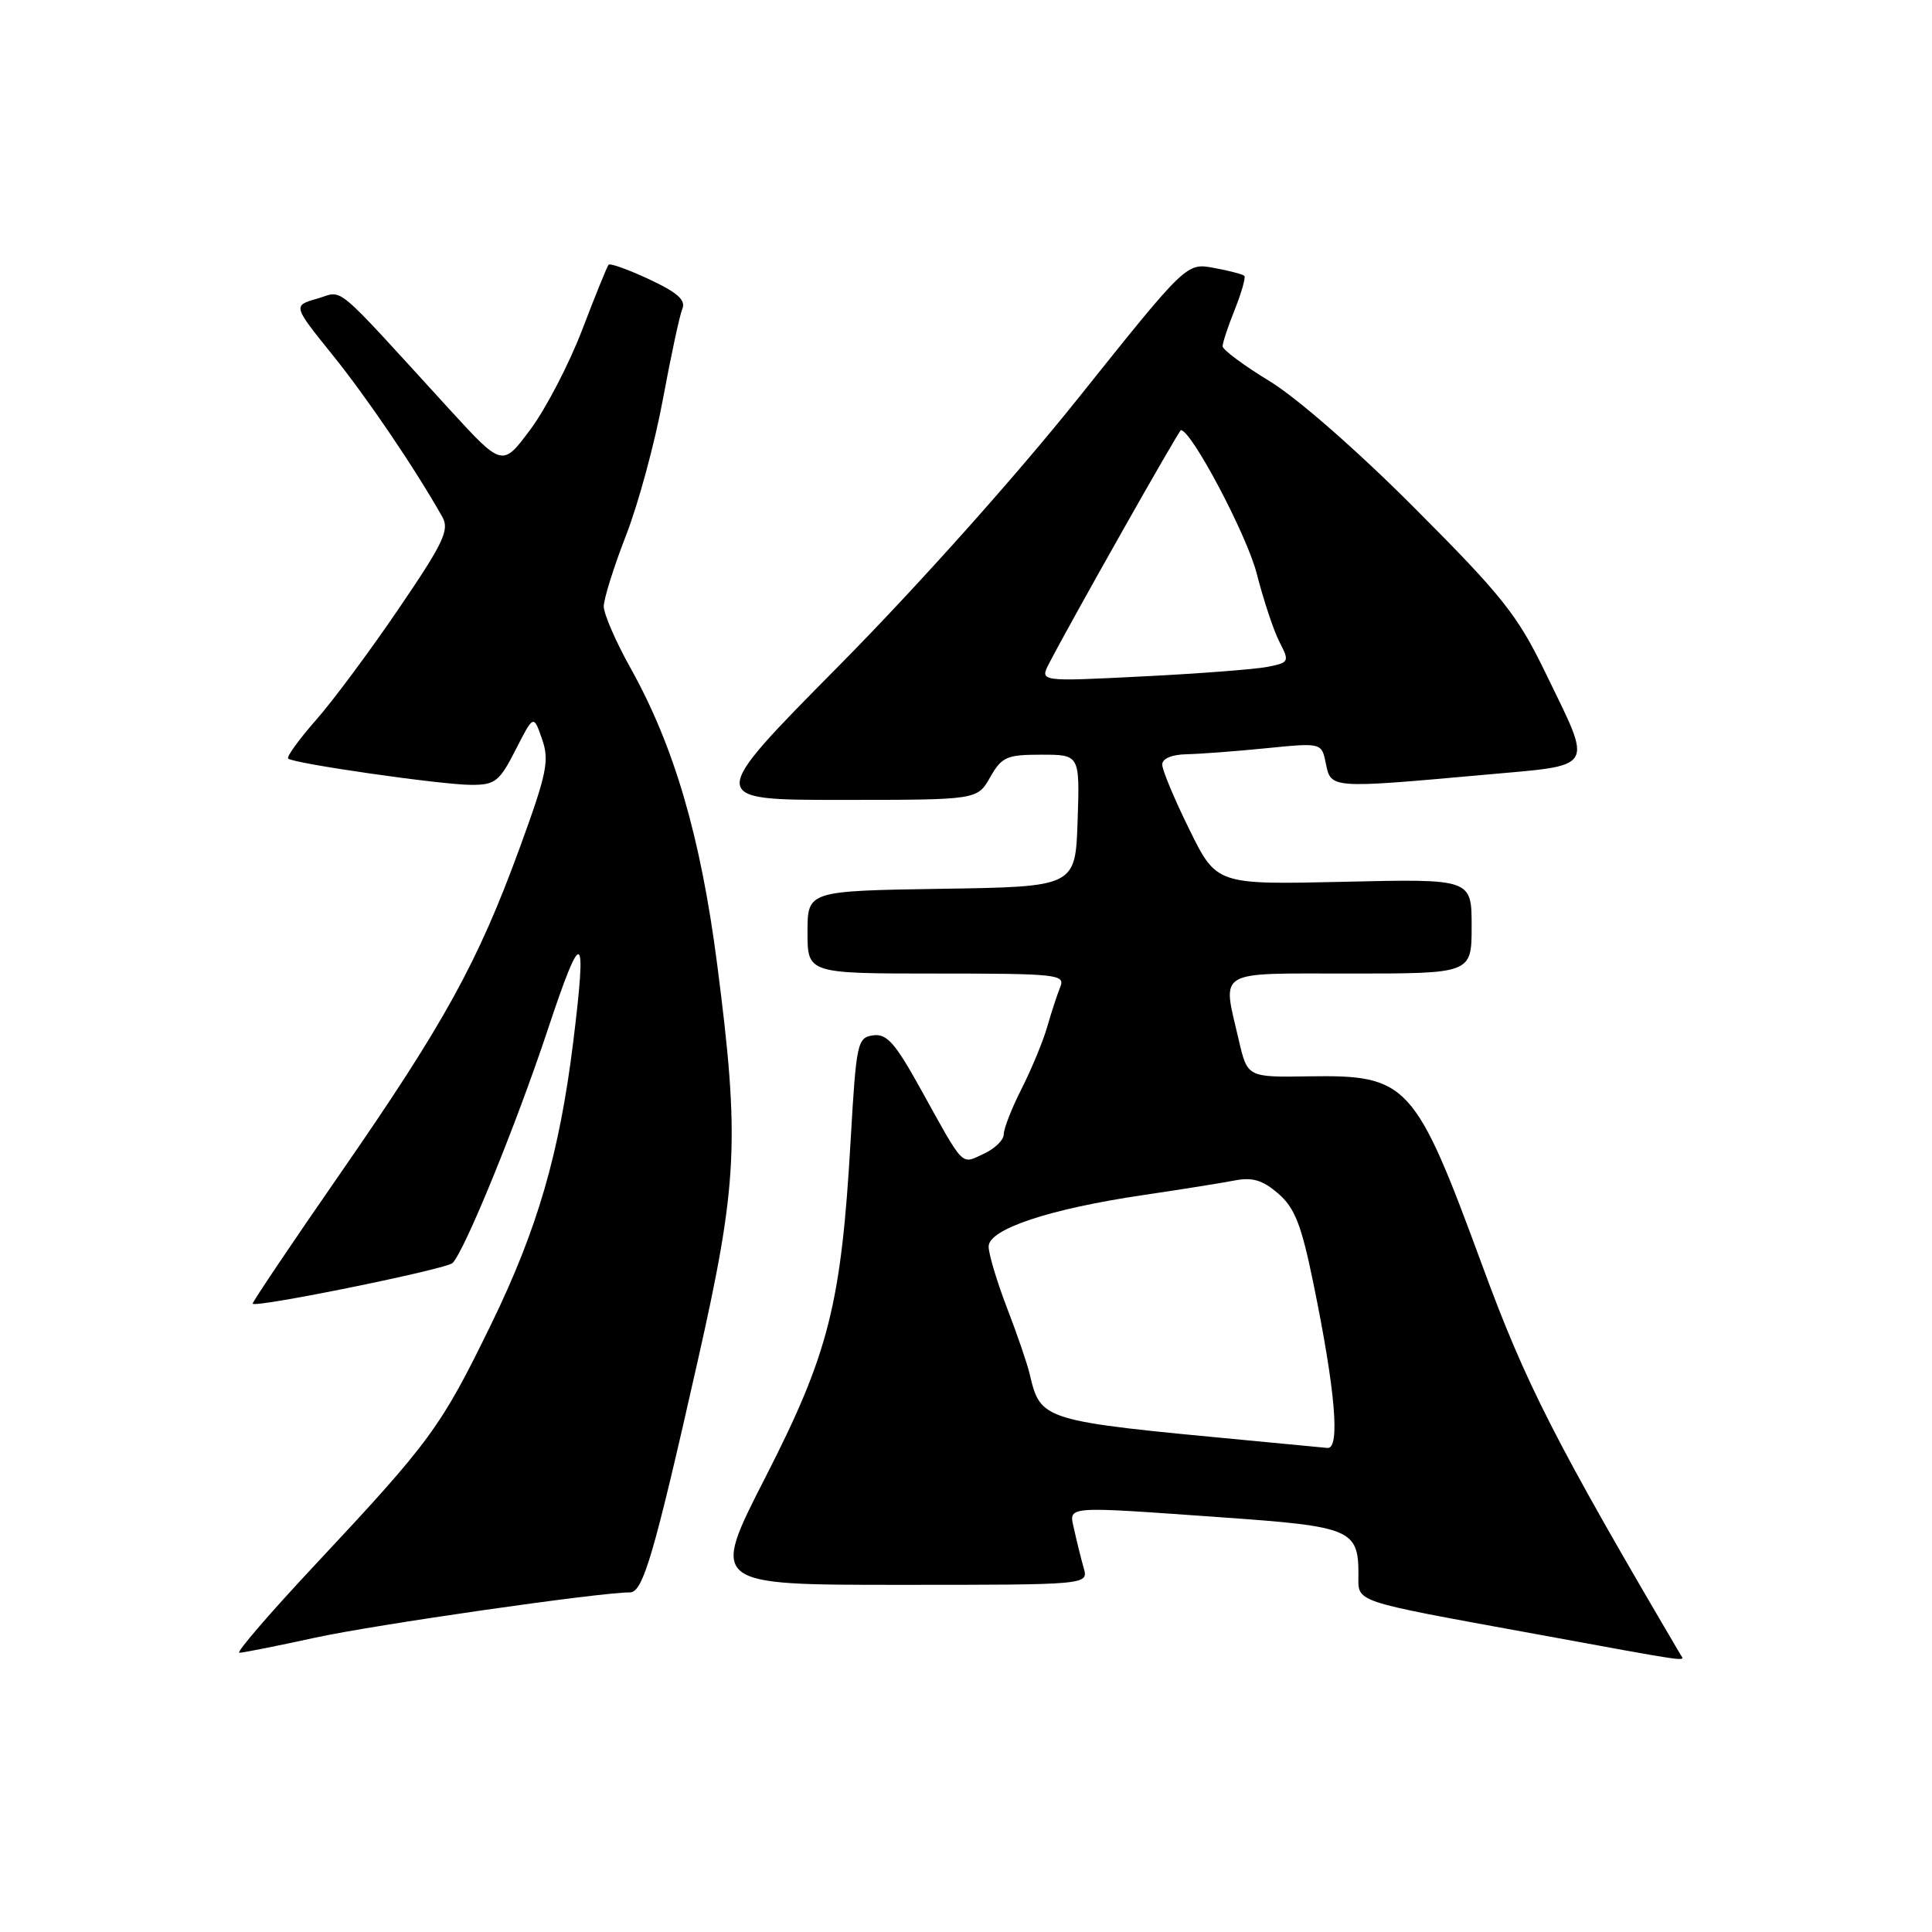 <?xml version="1.0" encoding="UTF-8" standalone="no"?>
<!DOCTYPE svg PUBLIC "-//W3C//DTD SVG 1.1//EN" "http://www.w3.org/Graphics/SVG/1.1/DTD/svg11.dtd" >
<svg xmlns="http://www.w3.org/2000/svg" xmlns:xlink="http://www.w3.org/1999/xlink" version="1.1" viewBox="0 0 256 256">
 <g >
 <path fill="currentColor"
d=" M 222.68 219.25 C 206.09 191.05 202.17 183.37 196.46 167.82 C 187.49 143.44 186.56 142.42 173.43 142.62 C 165.29 142.75 165.29 142.75 164.14 137.80 C 161.96 128.35 160.86 129.00 179.00 129.00 C 195.00 129.00 195.00 129.00 195.00 122.73 C 195.00 116.45 195.00 116.45 178.10 116.84 C 161.20 117.23 161.20 117.23 157.60 109.92 C 155.62 105.91 154.00 102.03 154.00 101.31 C 154.00 100.51 155.27 99.98 157.25 99.94 C 159.04 99.90 163.79 99.55 167.82 99.14 C 175.13 98.41 175.13 98.41 175.69 101.21 C 176.35 104.49 176.38 104.49 196.50 102.68 C 211.70 101.30 211.13 102.26 204.71 89.00 C 201.08 81.52 199.03 78.93 187.54 67.42 C 179.96 59.80 171.89 52.74 168.25 50.52 C 164.81 48.43 162.00 46.34 162.00 45.88 C 162.00 45.42 162.73 43.21 163.63 40.98 C 164.52 38.74 165.08 36.75 164.88 36.55 C 164.67 36.34 162.86 35.87 160.85 35.50 C 157.21 34.82 157.21 34.82 142.95 52.66 C 134.58 63.14 121.44 77.83 111.13 88.25 C 93.57 106.00 93.57 106.00 111.54 105.99 C 129.50 105.99 129.50 105.99 131.20 102.99 C 132.75 100.28 133.39 100.00 137.99 100.00 C 143.08 100.00 143.08 100.00 142.79 108.75 C 142.50 117.50 142.50 117.50 124.75 117.77 C 107.00 118.05 107.00 118.05 107.00 123.52 C 107.00 129.00 107.00 129.00 124.11 129.00 C 140.01 129.00 141.16 129.12 140.50 130.75 C 140.11 131.71 139.33 134.07 138.78 136.00 C 138.23 137.93 136.70 141.62 135.39 144.22 C 134.07 146.81 133.00 149.55 133.00 150.31 C 133.00 151.06 131.80 152.22 130.34 152.89 C 127.28 154.29 127.87 154.90 121.93 144.19 C 118.60 138.18 117.49 136.93 115.69 137.19 C 113.61 137.49 113.46 138.15 112.72 151.00 C 111.47 172.80 109.83 179.30 101.42 195.75 C 94.13 210.00 94.13 210.00 119.18 210.00 C 144.23 210.00 144.23 210.00 143.59 207.75 C 143.24 206.51 142.68 204.26 142.35 202.75 C 141.63 199.46 140.58 199.55 162.23 201.08 C 178.98 202.26 180.00 202.69 180.00 208.58 C 180.00 212.41 178.76 211.99 203.50 216.52 C 224.66 220.40 223.23 220.19 222.68 219.25 Z  M 41.76 217.00 C 49.65 215.28 79.39 211.00 83.47 211.00 C 85.20 211.00 86.65 206.06 92.45 180.34 C 97.76 156.82 98.04 151.11 95.03 127.79 C 92.85 110.89 89.33 98.86 83.53 88.49 C 81.59 85.01 80.00 81.35 80.00 80.34 C 80.01 79.33 81.34 75.08 82.97 70.89 C 84.60 66.70 86.79 58.60 87.84 52.89 C 88.90 47.18 90.05 41.80 90.41 40.94 C 90.90 39.77 89.79 38.77 86.04 37.02 C 83.27 35.72 80.84 34.85 80.64 35.08 C 80.44 35.31 78.87 39.18 77.15 43.68 C 75.43 48.18 72.35 54.12 70.30 56.88 C 66.57 61.90 66.57 61.90 59.53 54.21 C 43.83 37.03 45.63 38.53 42.03 39.57 C 38.80 40.50 38.80 40.50 44.04 47.00 C 48.61 52.66 55.04 62.15 58.62 68.51 C 59.58 70.22 58.76 71.95 52.86 80.61 C 49.08 86.18 44.14 92.84 41.87 95.41 C 39.61 97.98 37.95 100.28 38.18 100.51 C 38.84 101.17 58.55 104.00 62.47 104.00 C 65.62 104.00 66.19 103.54 68.33 99.34 C 70.70 94.69 70.70 94.69 71.82 97.92 C 72.82 100.78 72.48 102.44 68.87 112.33 C 63.32 127.53 58.88 135.59 45.08 155.50 C 38.60 164.85 33.38 172.61 33.48 172.75 C 33.90 173.31 59.25 168.15 59.98 167.35 C 61.65 165.56 68.42 148.96 72.56 136.50 C 77.14 122.70 77.81 123.00 75.96 138.03 C 74.13 152.84 71.22 162.87 65.07 175.49 C 58.43 189.12 57.04 191.01 41.84 207.25 C 35.79 213.71 31.23 219.00 31.71 219.00 C 32.20 219.00 36.72 218.10 41.76 217.00 Z  M 165.50 190.87 C 137.87 188.26 137.91 188.27 136.42 182.00 C 136.09 180.62 134.74 176.68 133.41 173.24 C 132.09 169.80 131.00 166.17 131.00 165.17 C 131.00 162.87 139.03 160.19 151.50 158.35 C 156.45 157.62 161.89 156.75 163.59 156.42 C 165.96 155.96 167.31 156.37 169.38 158.16 C 171.57 160.06 172.44 162.29 174.02 170.00 C 176.94 184.21 177.61 192.03 175.89 191.86 C 175.12 191.79 170.45 191.34 165.50 190.87 Z  M 139.01 87.91 C 141.88 82.35 156.21 57.00 156.48 57.00 C 157.87 57.00 165.20 70.86 166.51 75.96 C 167.42 79.51 168.78 83.62 169.55 85.09 C 170.88 87.67 170.82 87.79 167.97 88.36 C 166.34 88.68 158.88 89.26 151.38 89.63 C 137.76 90.32 137.76 90.32 139.01 87.91 Z "/>
</g>
</svg>